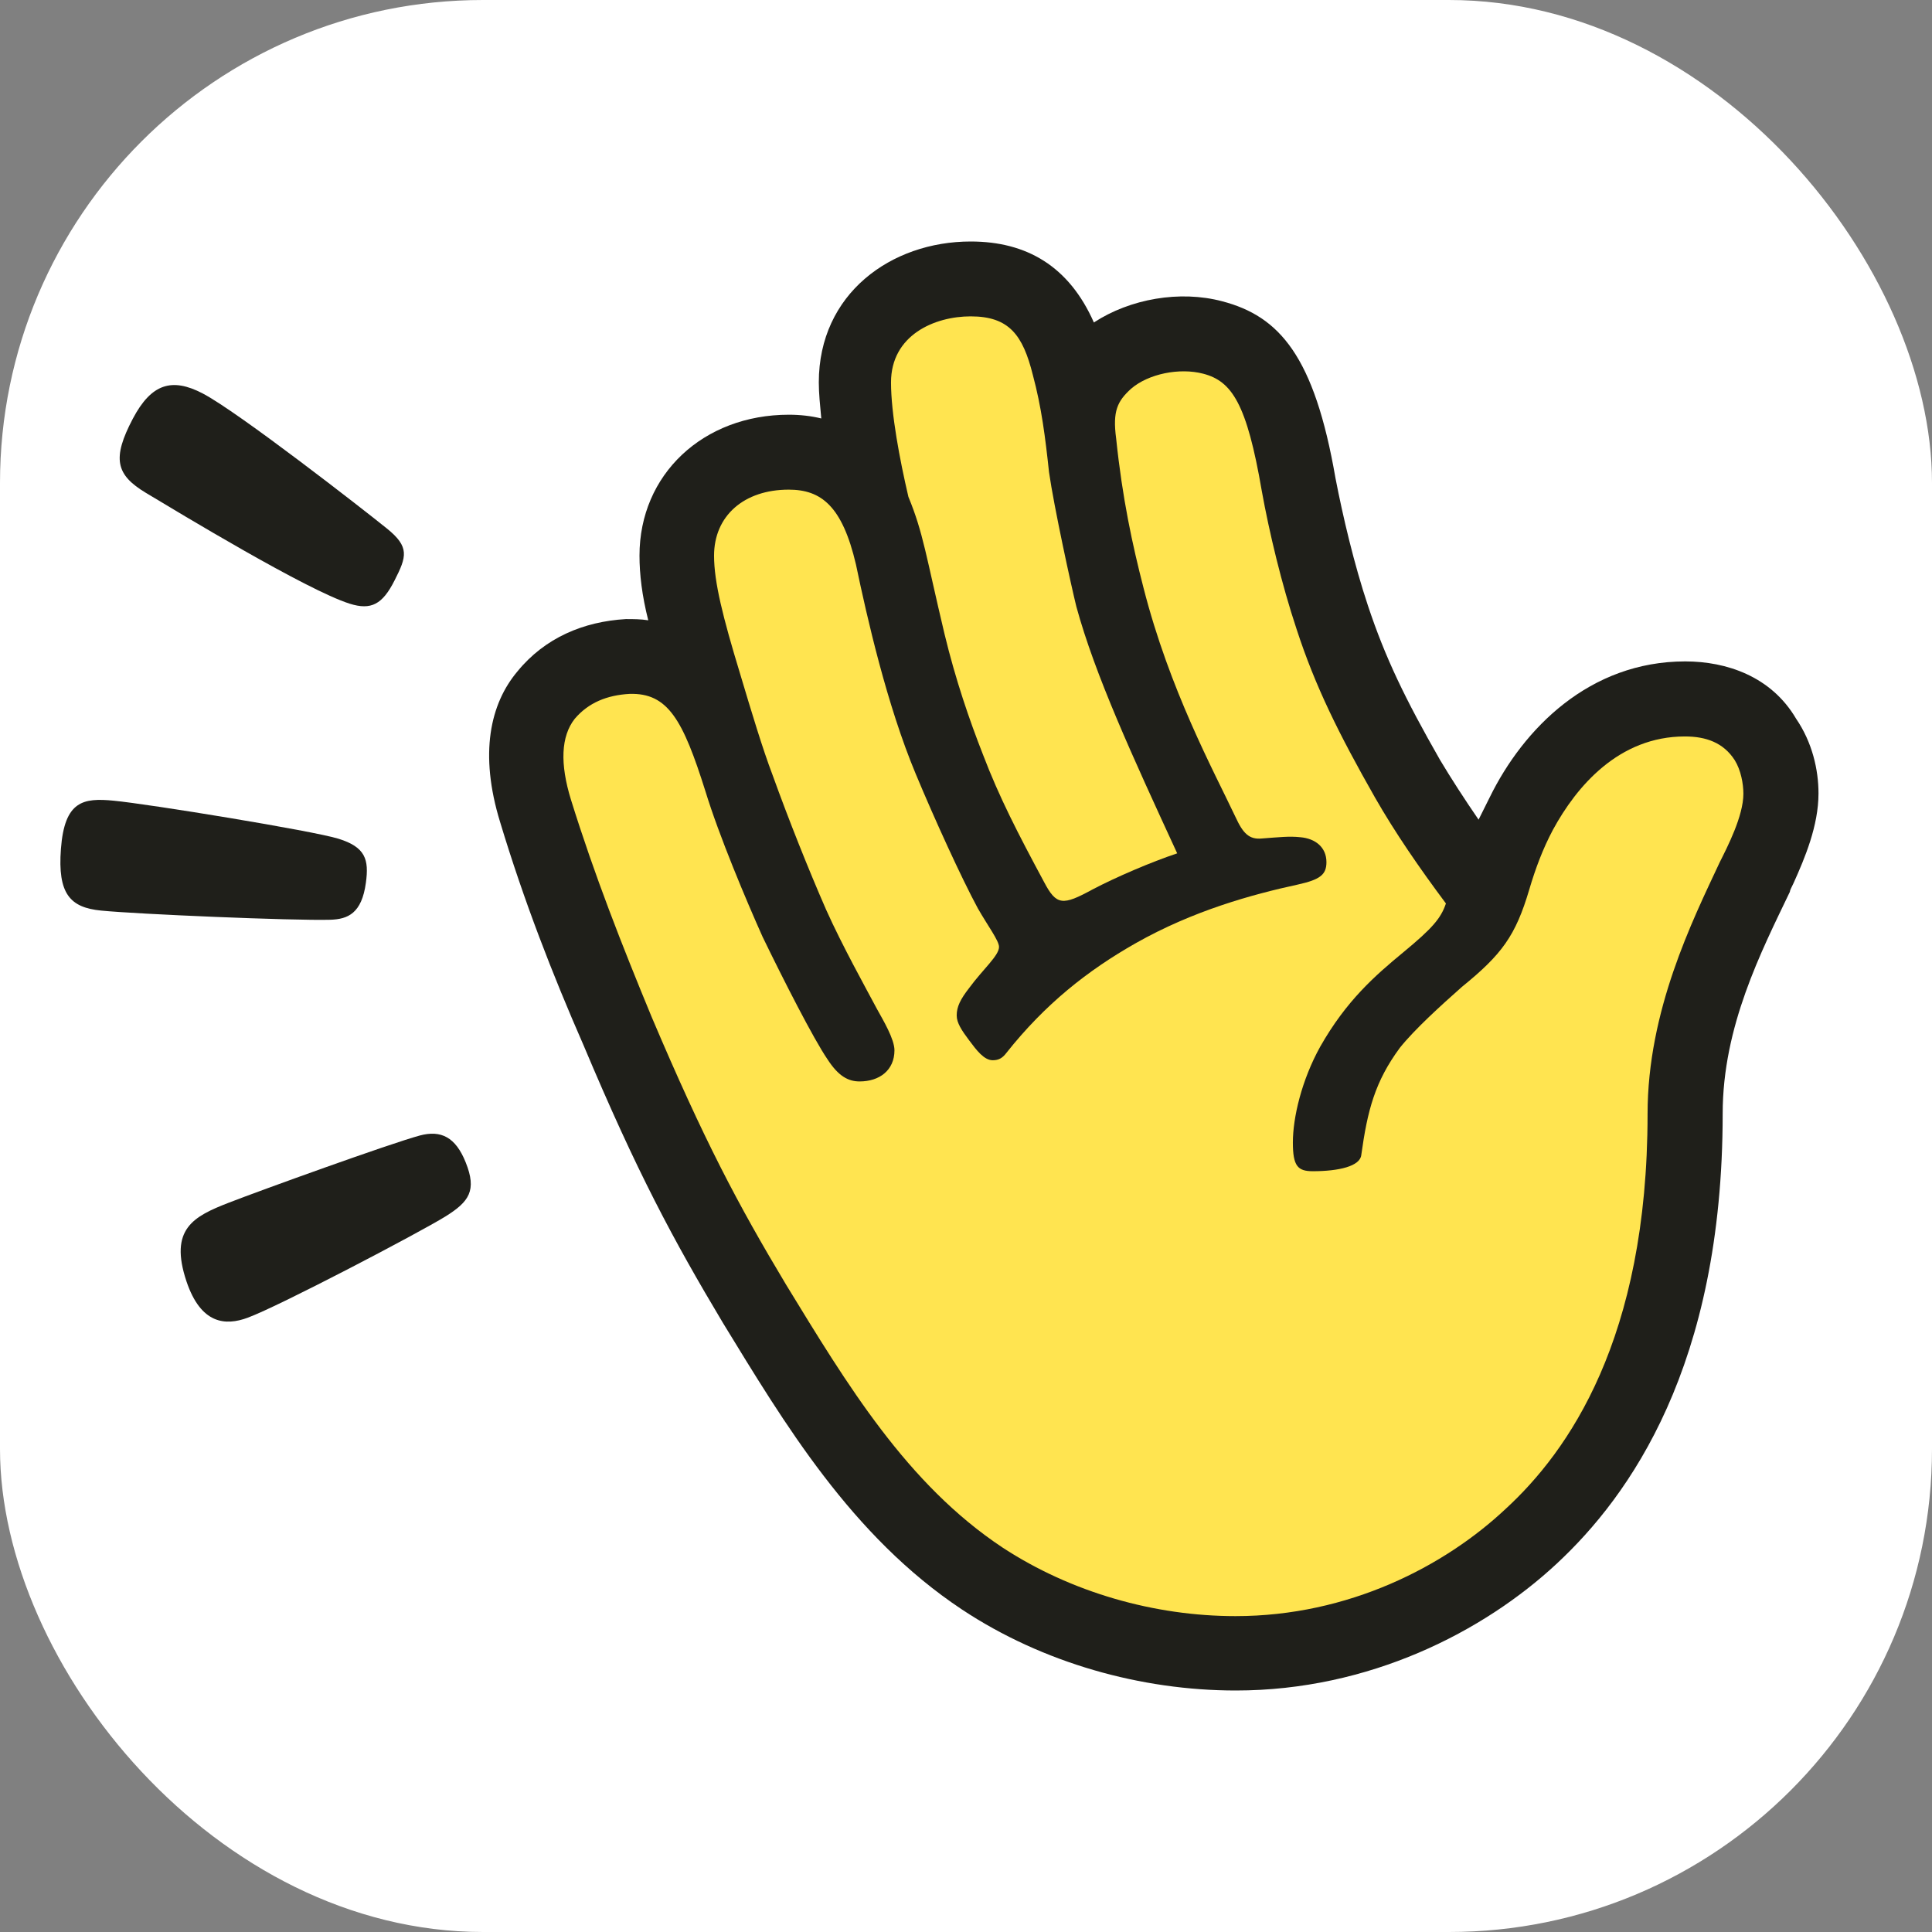 <svg width="32" height="32" viewBox="0 0 32 32" fill="none" xmlns="http://www.w3.org/2000/svg">
<rect x="0" y="0" width="32" height="32" fill="#808080" stroke="none"/>
<rect width="32" height="32" rx="8" fill="white"/>
<path d="M8.284 13.618C8.676 14.917 9.15 16.136 9.665 17.312C10.551 19.418 11.149 20.531 11.975 21.913C12.985 23.563 14.1 25.442 15.934 26.659C17.273 27.546 18.903 28 20.469 28C22.676 28 24.572 27.03 25.79 25.894C26.985 24.78 28.533 22.633 28.533 18.444C28.533 17 29.172 15.761 29.646 14.771C29.646 14.75 29.666 14.709 29.707 14.627C29.893 14.214 30.12 13.678 30.12 13.141C30.12 12.749 30.017 12.296 29.749 11.904C29.337 11.202 28.595 10.955 27.913 10.955C26.326 10.955 25.232 12.069 24.675 13.205L24.49 13.576C24.263 13.246 24.036 12.896 23.851 12.586C23.274 11.576 22.944 10.895 22.656 10.027C22.429 9.346 22.244 8.562 22.12 7.921C21.77 5.898 21.192 5.238 20.243 4.99C19.542 4.804 18.718 4.949 18.118 5.341C17.708 4.413 17.007 4 16.078 4C14.759 4 13.562 4.866 13.562 6.333C13.562 6.518 13.582 6.704 13.603 6.931C13.438 6.89 13.253 6.869 13.067 6.869C11.645 6.869 10.592 7.859 10.592 9.202C10.592 9.511 10.633 9.862 10.737 10.274C10.613 10.254 10.489 10.254 10.366 10.254C9.665 10.295 9.026 10.563 8.571 11.12C8.119 11.656 7.934 12.481 8.284 13.618Z" fill="#1F1F1A"/>
<path d="M9.457 13.246C9.272 12.648 9.292 12.195 9.519 11.906C9.746 11.638 10.055 11.514 10.426 11.493C11.065 11.473 11.312 11.926 11.683 13.102C11.91 13.845 12.363 14.919 12.631 15.517C12.981 16.239 13.476 17.209 13.703 17.541C13.888 17.829 14.053 17.912 14.238 17.912C14.568 17.912 14.815 17.726 14.815 17.396C14.815 17.211 14.63 16.901 14.527 16.715C14.341 16.365 13.95 15.664 13.682 15.065C13.393 14.405 13.064 13.58 12.796 12.836C12.631 12.403 12.445 11.784 12.26 11.165C11.971 10.216 11.827 9.639 11.827 9.204C11.827 8.544 12.322 8.11 13.064 8.11C13.6 8.11 13.95 8.379 14.177 9.348C14.362 10.235 14.692 11.681 15.166 12.815C15.475 13.558 15.928 14.55 16.196 15.045C16.361 15.334 16.547 15.581 16.547 15.684C16.547 15.829 16.279 16.055 16.052 16.365C15.908 16.55 15.846 16.674 15.846 16.819C15.846 16.942 15.928 17.066 16.052 17.231C16.175 17.396 16.299 17.561 16.443 17.561C16.547 17.561 16.608 17.52 16.67 17.438C17.309 16.633 18.01 16.076 18.815 15.62C19.763 15.084 20.734 14.816 21.496 14.651C21.867 14.569 21.97 14.486 21.97 14.28C21.97 14.032 21.785 13.888 21.537 13.867C21.352 13.847 21.187 13.867 20.899 13.888C20.692 13.908 20.589 13.805 20.466 13.537C20.095 12.753 19.374 11.431 18.941 9.74C18.755 9.018 18.59 8.255 18.487 7.263C18.426 6.809 18.508 6.644 18.735 6.438C19.023 6.19 19.538 6.087 19.93 6.19C20.404 6.314 20.651 6.685 20.899 8.131C21.022 8.812 21.228 9.678 21.476 10.422C21.785 11.371 22.176 12.157 22.774 13.209C23.104 13.787 23.516 14.385 23.949 14.964C23.866 15.212 23.722 15.377 23.248 15.769C22.774 16.16 22.3 16.573 21.867 17.336C21.558 17.893 21.414 18.512 21.414 18.924C21.414 19.316 21.496 19.399 21.744 19.399C22.176 19.399 22.527 19.316 22.547 19.131C22.65 18.388 22.774 17.914 23.186 17.355C23.433 17.046 23.866 16.654 24.216 16.344C24.876 15.808 25.103 15.499 25.329 14.735C25.432 14.385 25.556 14.055 25.721 13.745C26.113 13.023 26.813 12.198 27.907 12.198C28.258 12.198 28.546 12.301 28.732 12.59C28.835 12.755 28.876 12.982 28.876 13.147C28.876 13.518 28.608 14.034 28.484 14.282C28.031 15.251 27.289 16.738 27.289 18.45C27.289 22.185 25.97 24.044 24.938 24.992C23.928 25.941 22.339 26.768 20.464 26.768C19.124 26.768 17.742 26.376 16.608 25.634C15.021 24.582 14.03 22.93 13.021 21.28C12.217 19.939 11.66 18.885 10.793 16.843C10.304 15.66 9.849 14.505 9.457 13.246Z" fill="#FFE450"/>
<path d="M14.758 6.334C14.758 5.55 15.479 5.24 16.077 5.24C16.716 5.24 16.942 5.55 17.107 6.21C17.251 6.746 17.313 7.241 17.375 7.819C17.457 8.396 17.746 9.718 17.828 10.048C18.138 11.183 18.756 12.525 19.498 14.134C19.065 14.279 18.488 14.526 18.096 14.732C17.602 15.001 17.499 15.001 17.293 14.609C16.86 13.804 16.551 13.206 16.283 12.503C16.056 11.925 15.829 11.265 15.644 10.5C15.335 9.201 15.294 8.83 15.046 8.229C14.902 7.613 14.758 6.849 14.758 6.334Z" fill="#FFE450"/>
<path d="M7.377 20.149C6.941 20.419 4.627 21.632 4.104 21.825C3.731 21.964 3.327 21.93 3.089 21.225C2.797 20.353 3.207 20.147 3.791 19.92C4.308 19.719 6.454 18.943 6.952 18.808C7.302 18.714 7.546 18.832 7.714 19.254C7.9 19.718 7.772 19.903 7.377 20.149Z" fill="#1F1F1A"/>
<path d="M5.47 15.234C4.848 15.251 2.264 15.141 1.674 15.082C1.161 15.032 0.953 14.805 1.009 14.061C1.069 13.262 1.38 13.213 1.884 13.262C2.468 13.318 5.176 13.759 5.606 13.892C6.052 14.031 6.114 14.233 6.06 14.623C5.991 15.129 5.762 15.225 5.47 15.234Z" fill="#1F1F1A"/>
<path d="M5.792 9.999C5.08 9.774 2.966 8.493 2.416 8.163C1.917 7.863 1.854 7.593 2.2 6.935C2.507 6.353 2.848 6.252 3.354 6.515C3.941 6.82 6.011 8.433 6.406 8.752C6.788 9.059 6.736 9.219 6.535 9.614C6.335 10.01 6.148 10.111 5.792 9.999Z" fill="#1F1F1A"/>
</svg>
